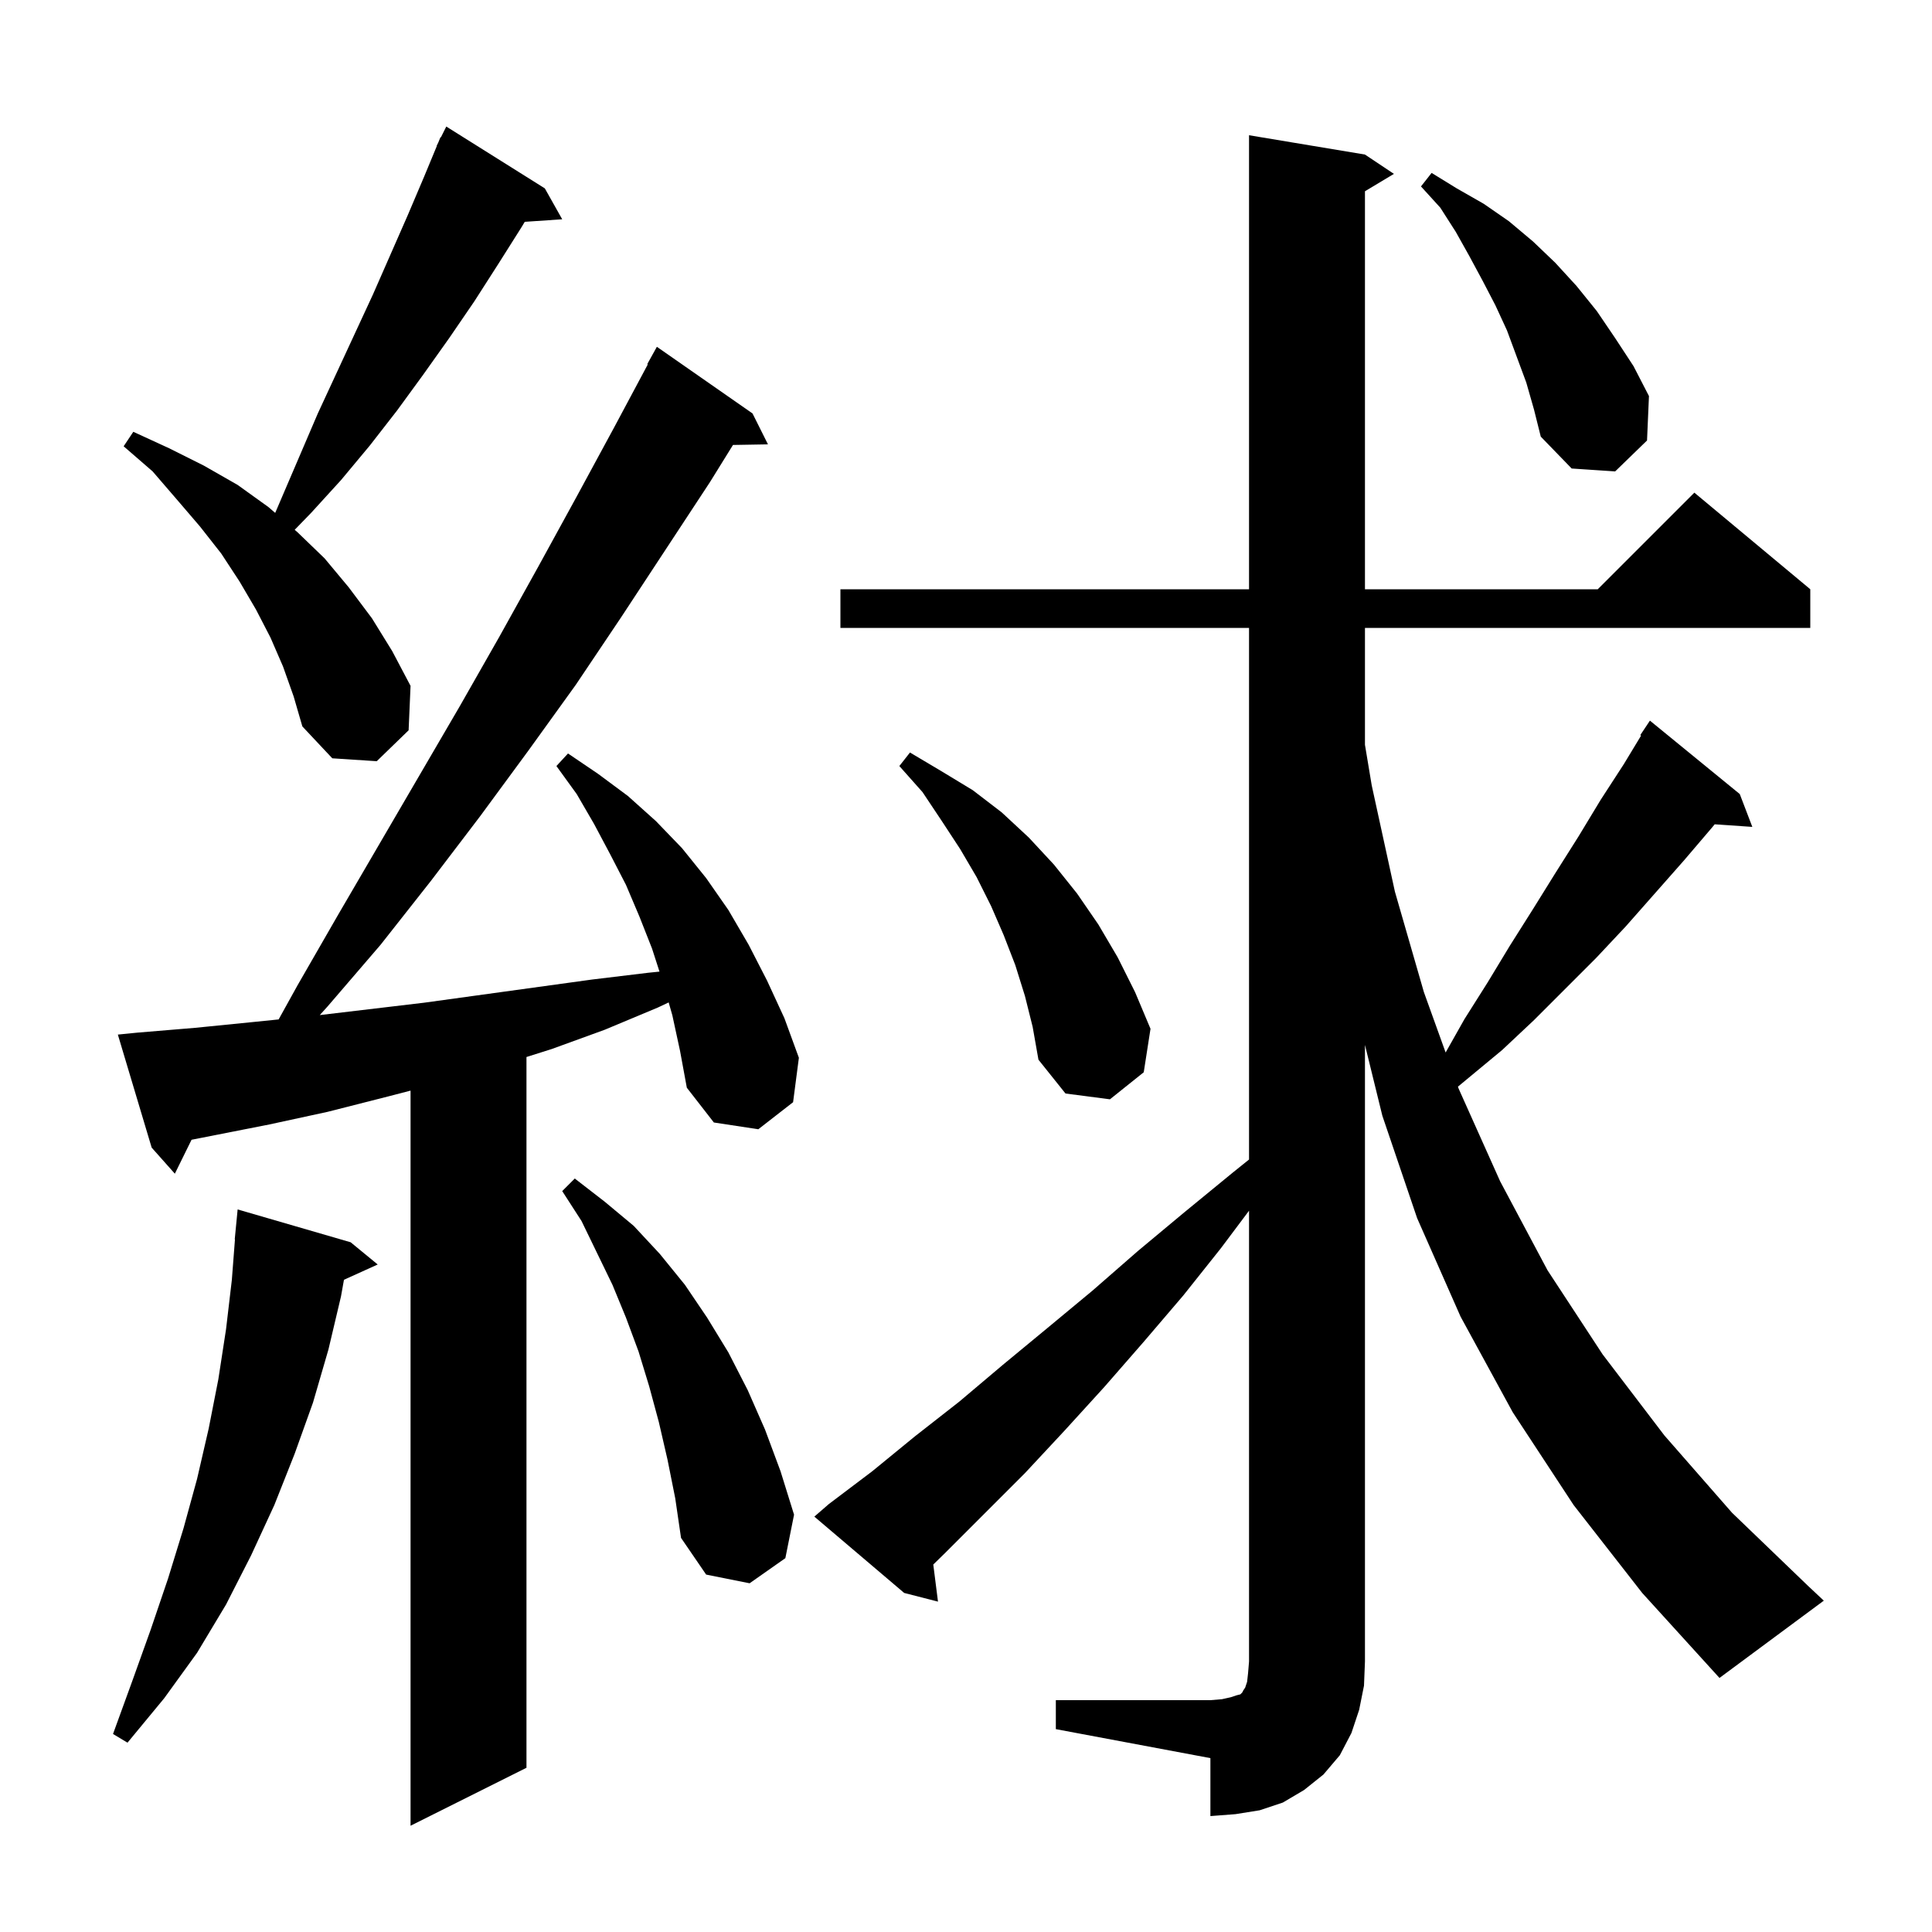 <svg xmlns="http://www.w3.org/2000/svg" xmlns:xlink="http://www.w3.org/1999/xlink" version="1.1" baseProfile="full" viewBox="0 0 200 200" width="200" height="200">
<g fill="black">
<path d="M 69.6 105.1 L 69.22 103.771 L 68.1 104.3 L 62.6 106.6 L 57.1 108.6 L 54.5 109.421 L 54.5 183.0 L 42.5 189.0 L 42.5 112.902 L 39.8 113.6 L 33.9 115.1 L 27.9 116.4 L 19.829 117.988 L 18.1 121.5 L 15.7 118.8 L 12.2 107.1 L 14.2 106.9 L 20.2 106.4 L 26.2 105.8 L 28.844 105.531 L 30.8 102.0 L 35.0 94.7 L 47.6 73.1 L 51.7 65.9 L 55.7 58.7 L 59.7 51.4 L 63.6 44.2 L 67.058 37.727 L 67.0 37.7 L 68.0 35.9 L 77.9 42.8 L 79.5 46.0 L 75.878 46.062 L 73.5 49.9 L 64.3 63.9 L 59.6 70.9 L 54.7 77.7 L 49.7 84.5 L 44.6 91.2 L 39.4 97.8 L 33.9 104.2 L 33.103 105.081 L 43.9 103.8 L 61.3 101.4 L 67.1 100.7 L 68.27 100.581 L 67.5 98.2 L 66.2 94.9 L 64.8 91.6 L 63.2 88.5 L 61.5 85.3 L 59.7 82.2 L 57.6 79.3 L 58.8 78.0 L 61.9 80.1 L 65.0 82.4 L 67.9 85.0 L 70.6 87.8 L 73.1 90.9 L 75.4 94.2 L 77.5 97.8 L 79.4 101.5 L 81.2 105.4 L 82.7 109.5 L 82.1 114.1 L 78.5 116.9 L 73.9 116.2 L 71.1 112.6 L 70.4 108.8 Z M 109.3 176.0 L 125.3 176.0 L 126.5 175.9 L 127.4 175.7 L 128.0 175.5 L 128.4 175.4 L 128.6 175.2 L 128.7 175.0 L 128.9 174.7 L 129.1 174.1 L 129.2 173.2 L 129.3 172.0 L 129.3 125.333 L 126.4 129.2 L 122.5 134.1 L 118.4 138.9 L 114.3 143.6 L 110.2 148.1 L 106.1 152.5 L 97.8 160.8 L 96.613 161.959 L 97.1 165.8 L 93.6 164.9 L 84.3 157.0 L 85.8 155.7 L 90.3 152.3 L 94.7 148.7 L 99.3 145.1 L 103.8 141.3 L 108.4 137.5 L 113.1 133.6 L 117.8 129.5 L 122.6 125.5 L 127.6 121.4 L 129.3 120.033 L 129.3 65.0 L 87.0 65.0 L 87.0 61.0 L 129.3 61.0 L 129.3 14.0 L 141.3 16.0 L 144.3 18.0 L 141.3 19.8 L 141.3 61.0 L 165.4 61.0 L 175.4 51.0 L 187.4 61.0 L 187.4 65.0 L 141.3 65.0 L 141.3 77.1 L 142.0 81.3 L 144.4 92.3 L 147.4 102.7 L 149.651 108.954 L 151.6 105.5 L 154.0 101.7 L 156.3 97.9 L 158.7 94.1 L 161.0 90.4 L 163.4 86.6 L 165.7 82.8 L 168.1 79.1 L 169.885 76.15 L 169.8 76.1 L 170.8 74.6 L 180.1 82.2 L 181.4 85.6 L 177.505 85.331 L 177.2 85.7 L 174.3 89.1 L 168.3 95.9 L 165.2 99.2 L 158.8 105.6 L 155.5 108.7 L 150.925 112.491 L 151.0 112.7 L 155.3 122.3 L 160.2 131.5 L 165.9 140.2 L 172.3 148.6 L 179.3 156.6 L 187.2 164.2 L 188.8 165.7 L 178.0 173.7 L 170.0 164.9 L 162.9 155.8 L 156.6 146.2 L 151.2 136.3 L 146.7 126.1 L 143.1 115.5 L 141.3 108.167 L 141.3 172.0 L 141.2 174.5 L 140.7 177.0 L 139.9 179.4 L 138.7 181.7 L 137.0 183.7 L 135.0 185.3 L 132.8 186.6 L 130.4 187.4 L 127.9 187.8 L 125.3 188.0 L 125.3 182.0 L 109.3 179.0 Z M 36.3 128.6 L 39.1 130.9 L 35.607 132.482 L 35.3 134.2 L 34.0 139.7 L 32.4 145.2 L 30.5 150.5 L 28.4 155.8 L 26.0 161.0 L 23.4 166.1 L 20.4 171.1 L 17.0 175.8 L 13.2 180.4 L 11.7 179.5 L 13.7 174.0 L 15.6 168.7 L 17.4 163.4 L 19.0 158.2 L 20.4 153.1 L 21.6 147.9 L 22.6 142.8 L 23.4 137.6 L 24.0 132.5 L 24.323 128.301 L 24.3 128.3 L 24.6 125.2 Z M 69.1 151.1 L 68.2 147.2 L 67.2 143.5 L 66.1 139.9 L 64.8 136.4 L 63.4 133.0 L 60.2 126.4 L 58.2 123.3 L 59.5 122.0 L 62.6 124.4 L 65.6 126.9 L 68.3 129.8 L 70.9 133.0 L 73.2 136.4 L 75.4 140.0 L 77.4 143.9 L 79.2 148.0 L 80.8 152.3 L 82.2 156.8 L 81.3 161.3 L 77.6 163.9 L 73.1 163.0 L 70.5 159.2 L 69.9 155.1 Z M 106.1 103.1 L 105.1 99.9 L 103.9 96.8 L 102.6 93.8 L 101.1 90.8 L 99.4 87.9 L 97.5 85.0 L 95.5 82.0 L 93.1 79.3 L 94.2 77.9 L 97.4 79.8 L 100.7 81.8 L 103.7 84.1 L 106.5 86.7 L 109.1 89.5 L 111.5 92.5 L 113.7 95.7 L 115.7 99.1 L 117.5 102.7 L 119.1 106.5 L 118.4 111.0 L 114.9 113.8 L 110.3 113.2 L 107.5 109.7 L 106.9 106.3 Z M 29.3 69.0 L 28.0 66.0 L 26.5 63.1 L 24.8 60.2 L 22.9 57.3 L 20.7 54.5 L 18.3 51.7 L 15.8 48.8 L 12.8 46.2 L 13.8 44.7 L 17.5 46.4 L 21.1 48.2 L 24.6 50.2 L 27.8 52.5 L 28.488 53.096 L 32.9 42.8 L 38.6 30.5 L 42.2 22.3 L 43.9 18.3 L 45.223 15.109 L 45.2 15.1 L 45.357 14.786 L 45.6 14.2 L 45.64 14.22 L 46.2 13.1 L 56.4 19.5 L 58.2 22.7 L 54.322 22.963 L 54.0 23.5 L 51.6 27.3 L 49.1 31.2 L 46.5 35.0 L 43.8 38.8 L 41.1 42.5 L 38.3 46.1 L 35.3 49.7 L 32.2 53.1 L 30.506 54.845 L 30.8 55.1 L 33.6 57.8 L 36.1 60.8 L 38.5 64.0 L 40.6 67.4 L 42.5 71.0 L 42.3 75.6 L 39.0 78.8 L 34.4 78.5 L 31.3 75.2 L 30.4 72.1 Z M 158.0 39.6 L 156.0 34.2 L 154.8 31.6 L 153.5 29.1 L 152.1 26.5 L 150.7 24.0 L 149.1 21.5 L 147.1 19.3 L 148.2 17.9 L 150.8 19.5 L 153.6 21.1 L 156.2 22.9 L 158.7 25.0 L 161.0 27.2 L 163.2 29.6 L 165.3 32.2 L 167.2 35.0 L 169.1 37.9 L 170.7 41.0 L 170.5 45.6 L 167.2 48.8 L 162.7 48.5 L 159.5 45.2 L 158.8 42.4 Z " />
</g>
</svg>
